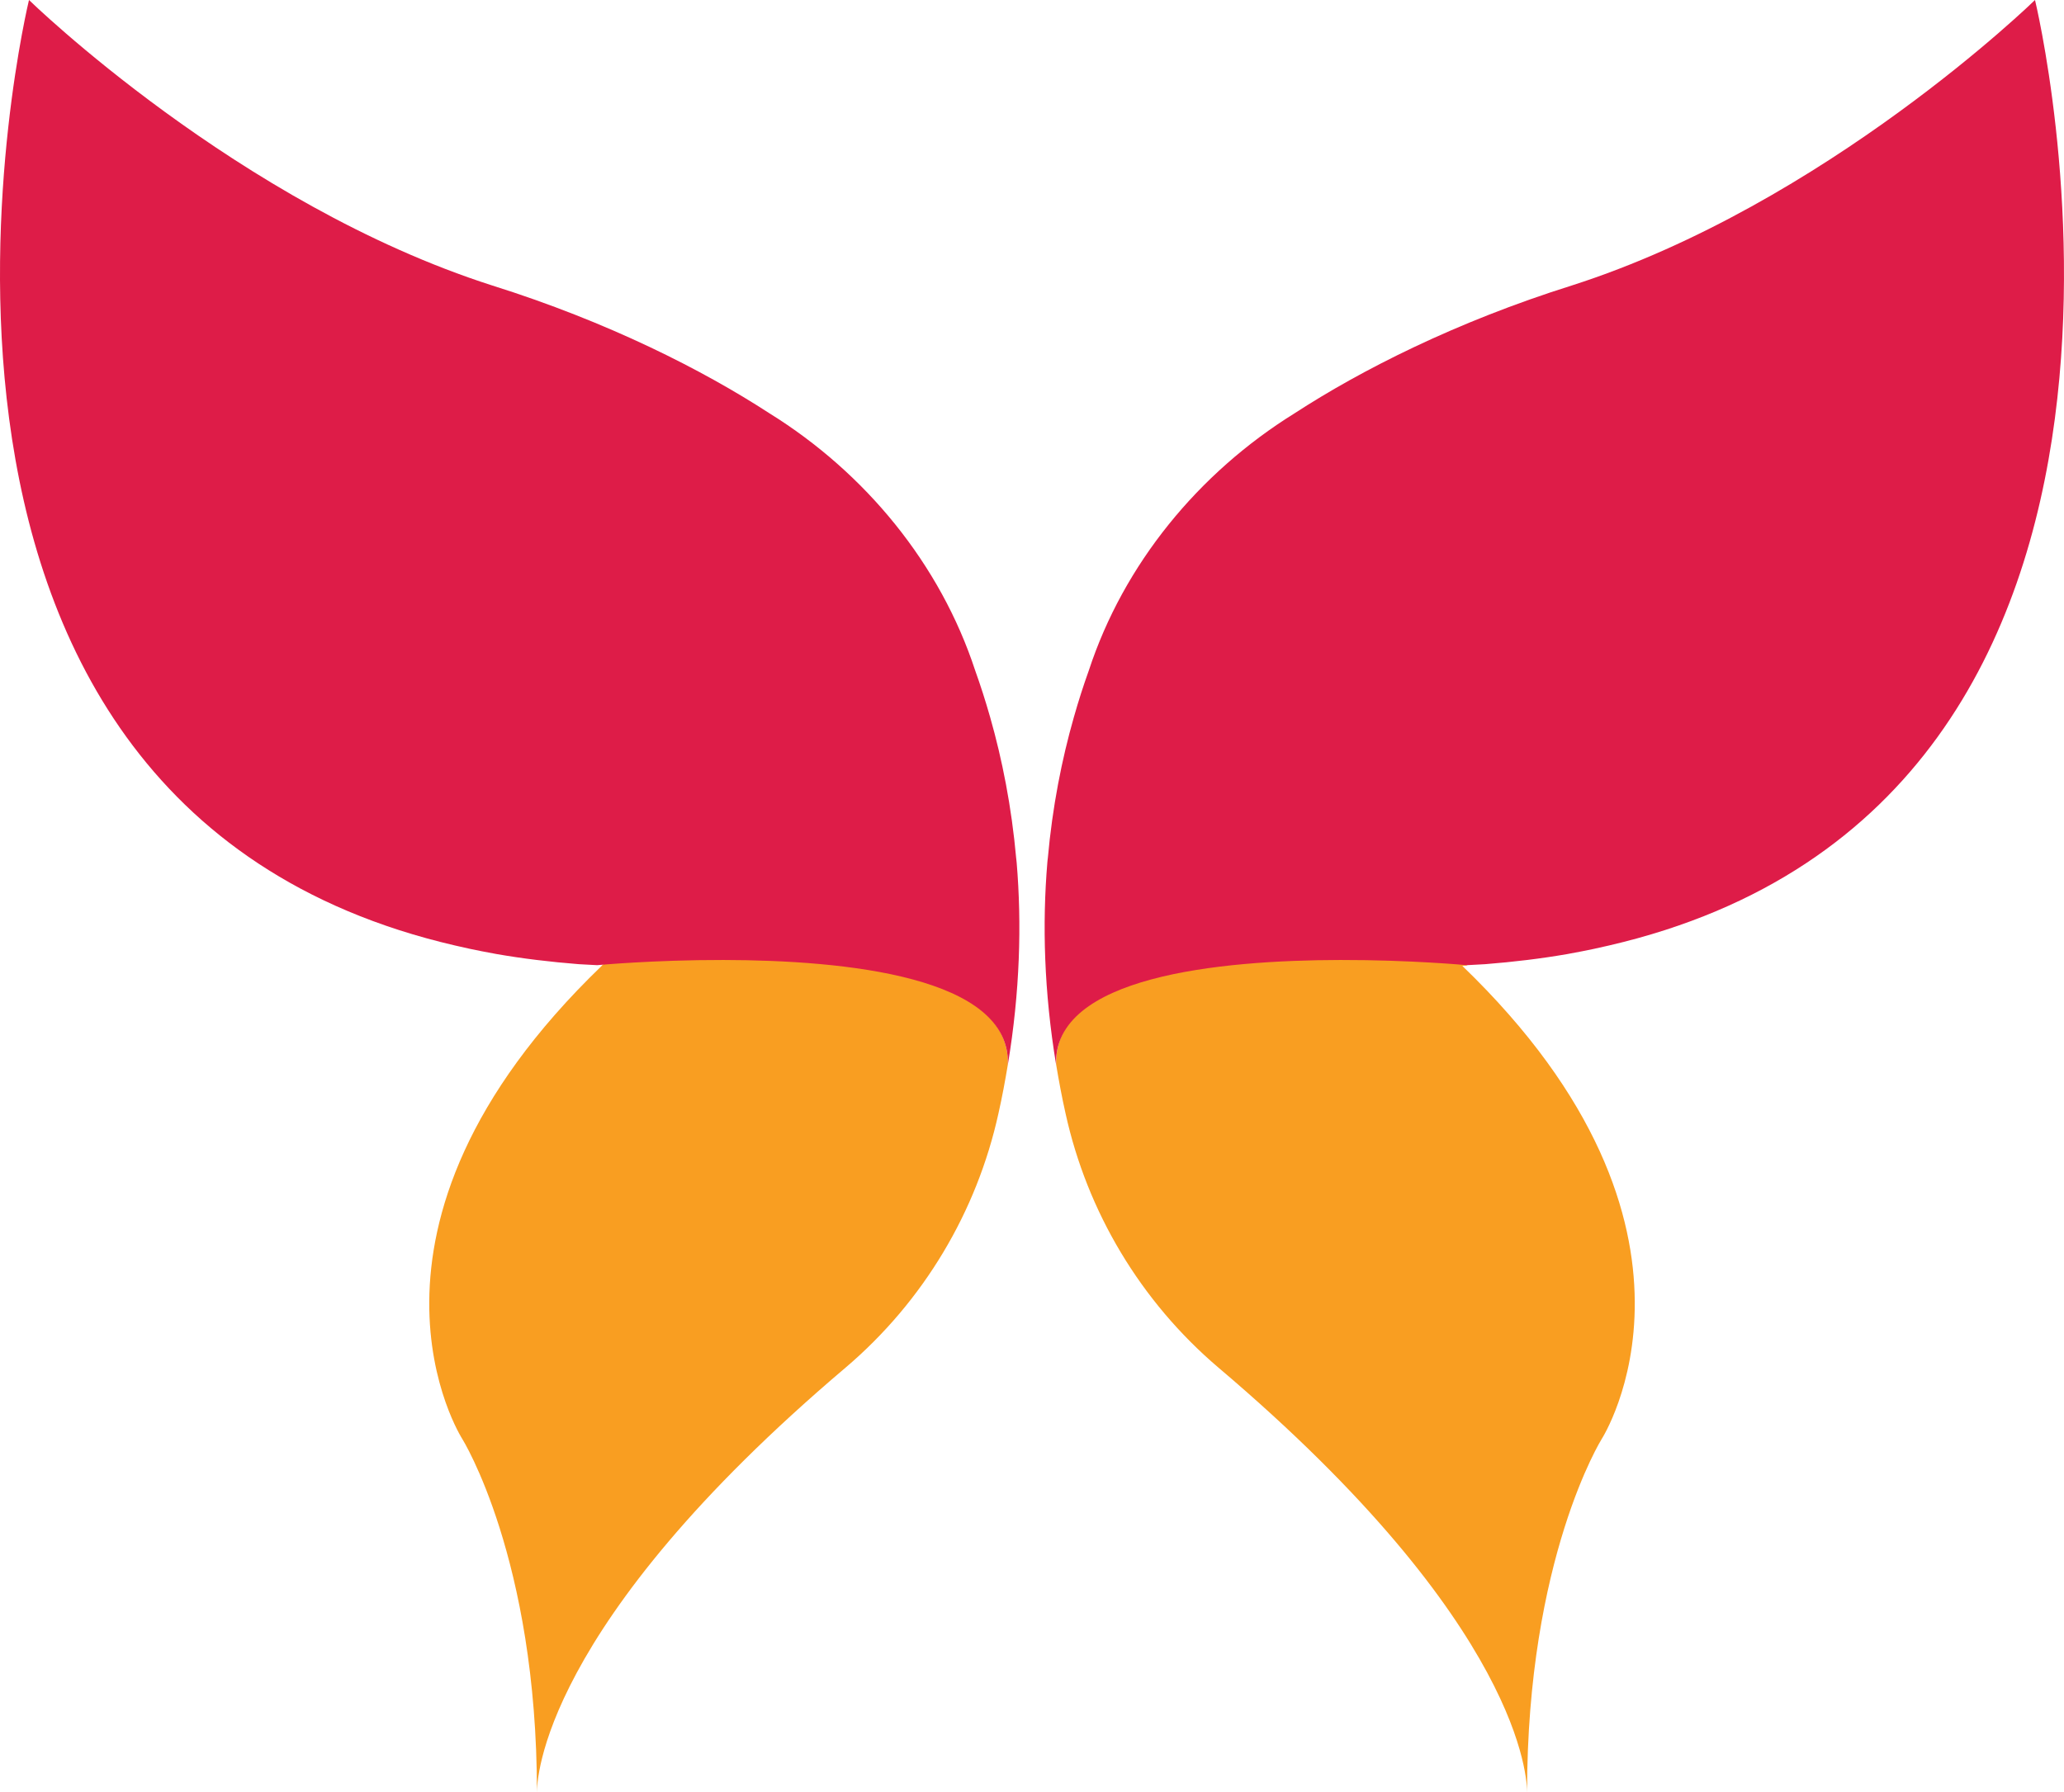 <svg version="1.1" id="图层_1" x="0px" y="0px" width="211.412px" height="183.629px" viewBox="0 0 211.412 183.629" enable-background="new 0 0 211.412 183.629" xml:space="preserve" xmlns:xml="http://www.w3.org/XML/1998/namespace" xmlns="http://www.w3.org/2000/svg" xmlns:xlink="http://www.w3.org/1999/xlink">
  <path fill="#F99E21" d="M74.102,97.35c-5.979-3.535-12.652,1.596-12.473,1.605c-28.054,27.034-14.281,48.458-14.281,48.458
	s7.65,12.241,7.65,36.216c0-1.191,0.341-17.004,31.625-43.527c7.992-6.801,13.433-15.98,15.643-26.014
	c0.383-1.695,0.689-3.355,0.963-4.999C103.566,100.051,86.588,97.368,74.102,97.35z M137.312,96.35
	c4.039,0.502,7.562,0.132,12.934,2.532c0.021,0.011,0.046,0.022,0.068,0.034c-0.181,0.011-0.352,0.029-0.53,0.039
	c28.055,27.034,14.282,48.458,14.282,48.458s-7.651,12.241-7.651,36.216c0-1.191-0.34-17.004-31.625-43.527
	c-7.99-6.801-13.433-15.98-15.644-26.014c-0.381-1.695-0.688-3.355-0.963-4.999C107.845,100.051,124.824,96.368,137.312,96.35z" class="color c1"/>
  <path fill="#DE1C48" d="M104.137,88.393c-0.001-0.006-0.002-0.01-0.002-0.016c-0.012-0.135-0.029-0.266-0.041-0.4
	c-0.001,0-0.002-0.001-0.003-0.001c-0.476-5.344-1.445-10.193-2.666-14.477c-0.481-1.689-0.997-3.299-1.539-4.808
	c-3.571-10.882-11.222-20.233-21.083-26.354c-6.802-4.42-16.493-9.352-28.395-13.092C24.394,20.913,2.97,0,2.97,0
	s-19.962,82.111,43.617,96.861c0.522,0.119,1.046,0.238,1.57,0.352c0.782,0.164,1.573,0.323,2.38,0.467
	c0.116,0.021,0.233,0.045,0.35,0.066c2.655,0.462,5.461,0.801,8.389,1.033c0.636,0.043,1.266,0.076,1.893,0.103
	c0,0,5.717-0.543,12.934-0.532c12.486,0.021,29.465,1.701,29.127,10.739C104.478,101.591,104.659,94.65,104.137,88.393z
	 M107.276,88.393c0-0.006,0-0.01,0-0.016c0.013-0.135,0.029-0.266,0.041-0.4c0.002,0,0.002-0.001,0.004-0.001
	c0.476-5.344,1.445-10.193,2.666-14.477c0.479-1.689,0.996-3.299,1.539-4.808c3.57-10.882,11.222-20.233,21.084-26.354
	c6.801-4.42,16.492-9.352,28.395-13.092C187.019,20.913,208.442,0,208.442,0s19.961,82.111-43.617,96.861
	c-0.523,0.119-1.047,0.238-1.57,0.352c-0.783,0.164-1.572,0.323-2.381,0.467c-0.115,0.021-0.232,0.045-0.35,0.066
	c-2.654,0.462-5.459,0.801-8.391,1.033c-0.635,0.043-1.265,0.076-1.892,0.103c0,0-5.718-0.543-12.935-0.532
	c-12.486,0.021-29.467,1.701-29.129,10.739C106.935,101.591,106.752,94.65,107.276,88.393z" class="color c2"/>
</svg>